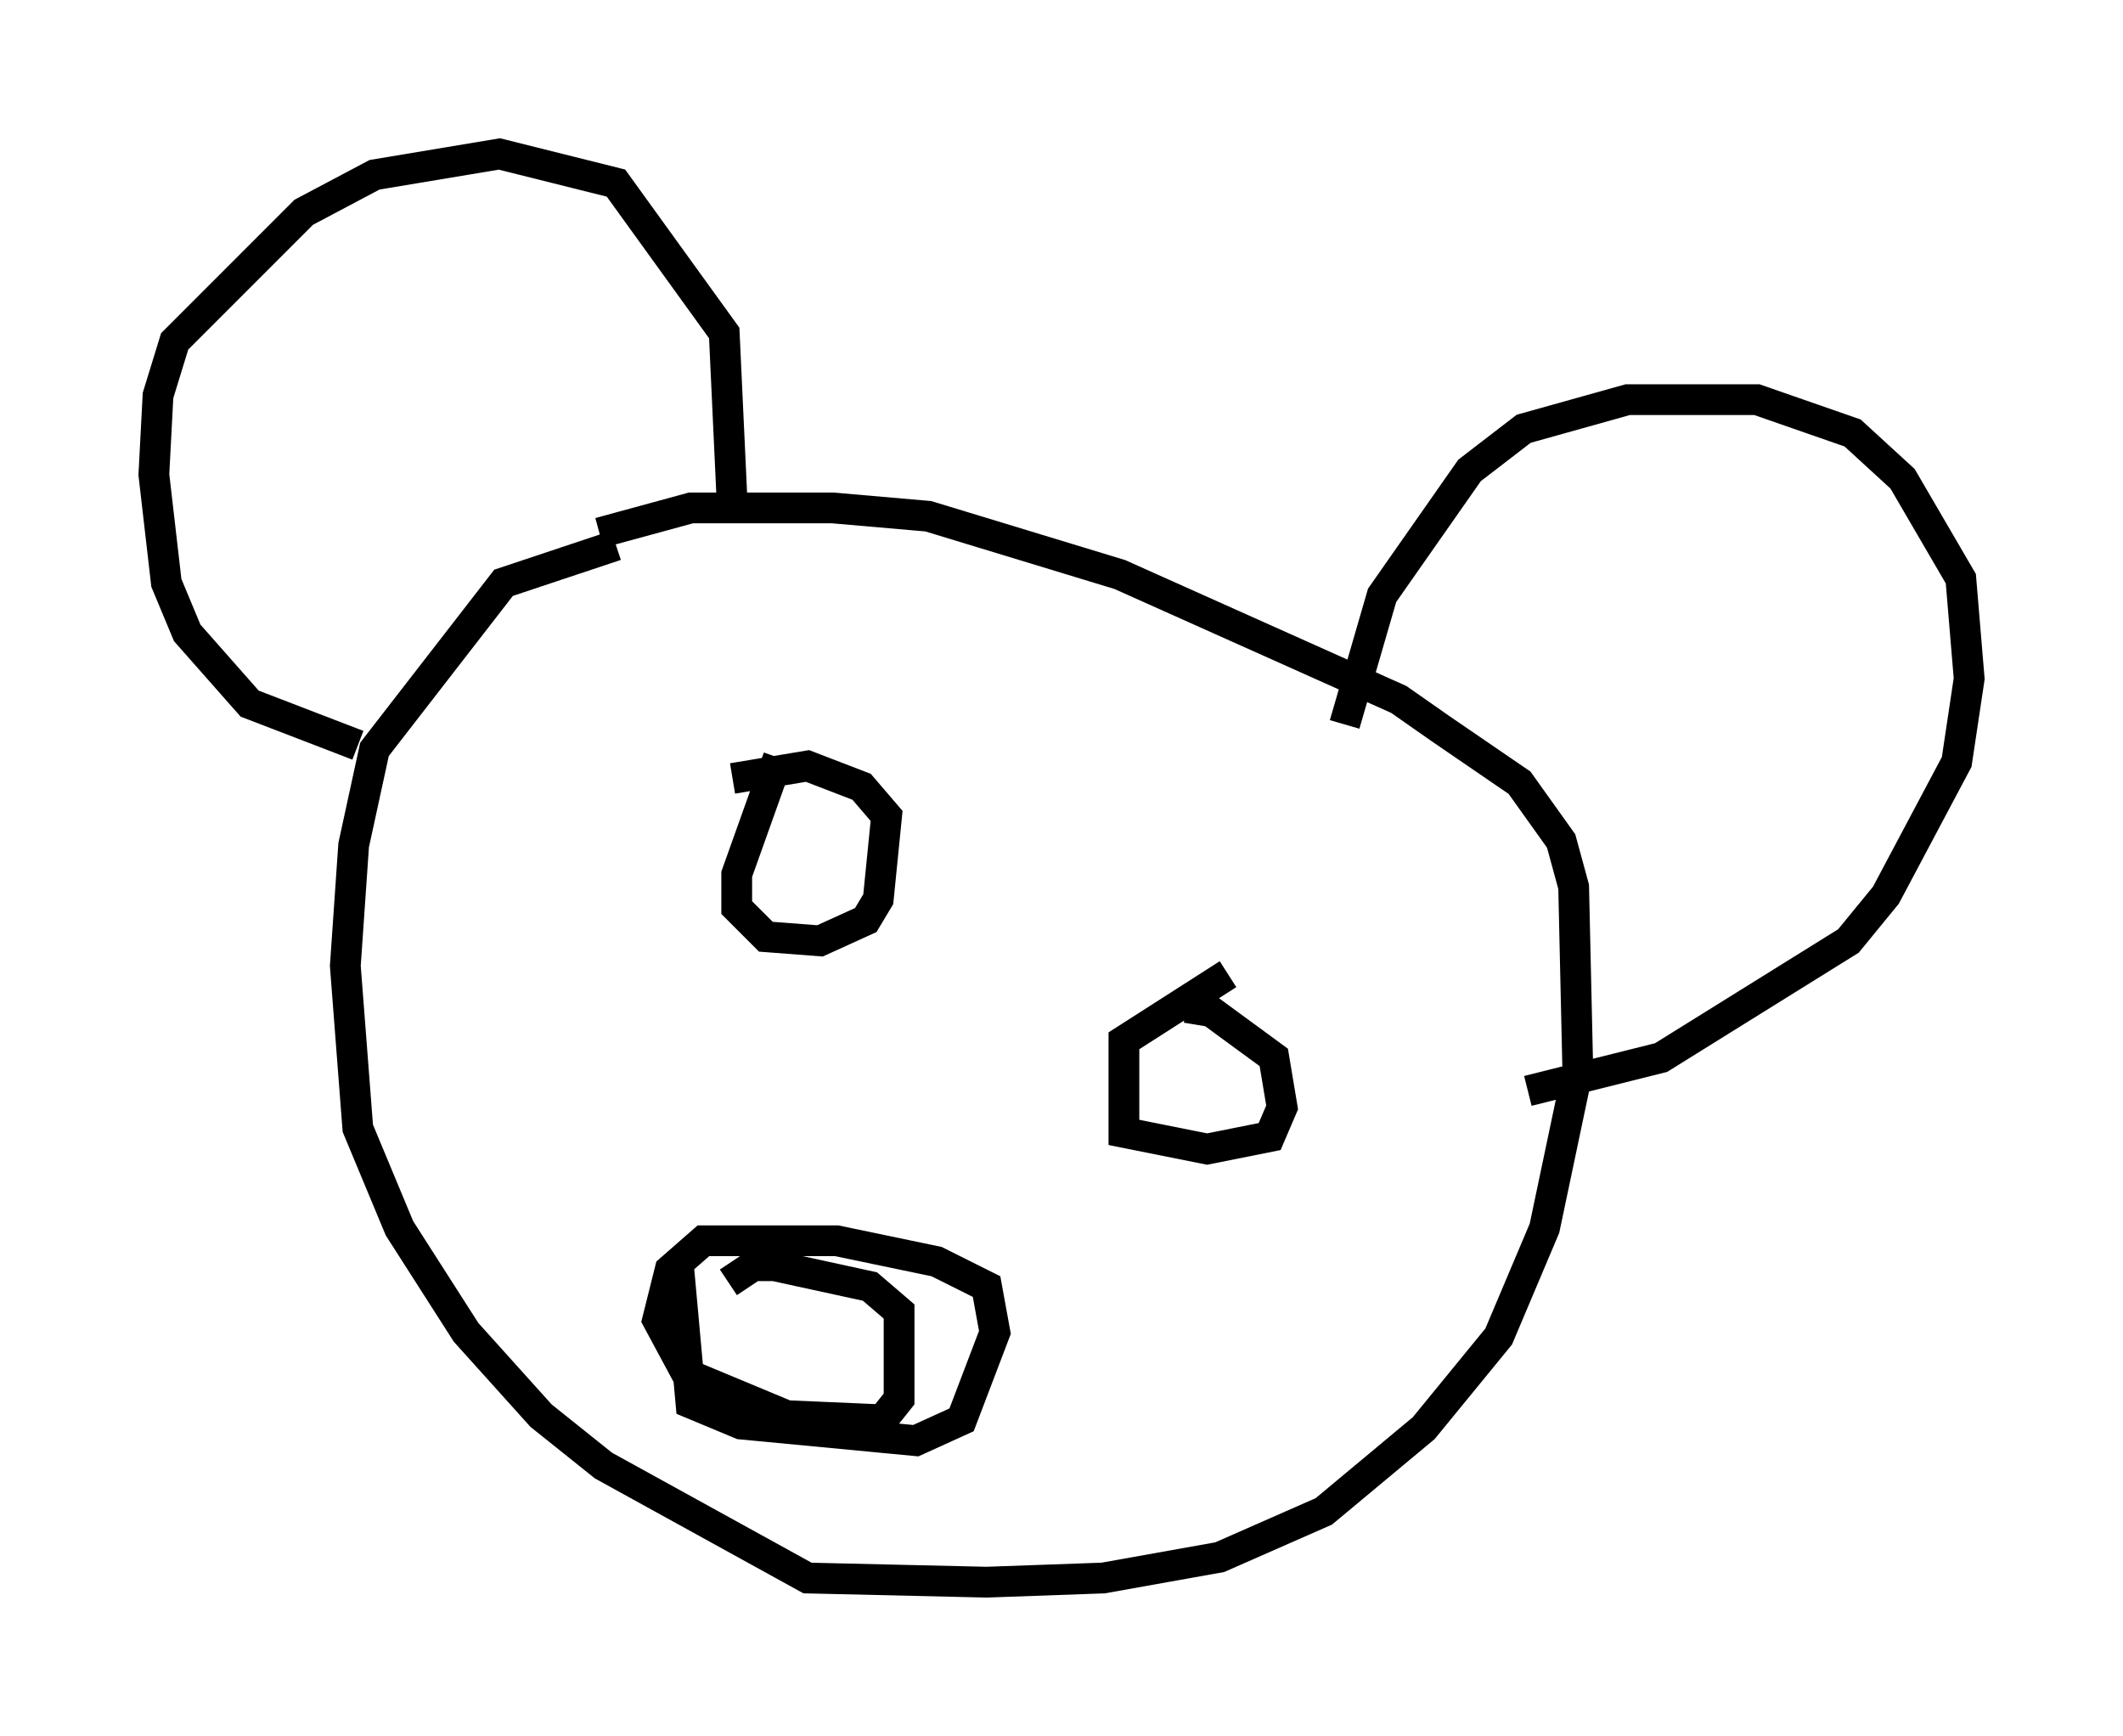 <?xml version="1.0" encoding="utf-8" ?>
<svg baseProfile="full" height="56.414" version="1.1" width="68.998" xmlns="http://www.w3.org/2000/svg" xmlns:ev="http://www.w3.org/2001/xml-events" xmlns:xlink="http://www.w3.org/1999/xlink"><defs /><rect fill="white" height="56.414" width="68.998" x="0" y="0" /><path d="M26.38, 18.126 m-6.36, -0.406 l-3.654, 1.218 -4.195, 5.413 l-0.677, 3.112 -0.271, 3.924 l0.406, 5.277 1.353, 3.248 l2.165, 3.383 2.436, 2.706 l2.03, 1.624 6.631, 3.654 l5.819, 0.135 3.789, -0.135 l3.789, -0.677 3.383, -1.488 l3.248, -2.706 2.436, -2.977 l1.488, -3.518 1.083, -5.142 l-0.135, -5.954 -0.406, -1.488 l-1.353, -1.894 -2.571, -1.759 l-1.353, -0.947 -9.066, -4.059 l-6.225, -1.894 -3.112, -0.271 l-4.601, 0.0 -2.977, 0.812 m-7.848, 6.901 l-3.518, -1.353 -2.03, -2.3 l-0.677, -1.624 -0.406, -3.518 l0.135, -2.571 0.541, -1.759 l4.195, -4.195 2.3, -1.218 l4.059, -0.677 3.789, 0.947 l3.518, 4.871 0.271, 5.819 m19.892, 6.901 l1.218, -4.195 2.842, -4.059 l1.759, -1.353 3.383, -0.947 l4.195, 0.0 3.112, 1.083 l1.624, 1.488 1.894, 3.248 l0.271, 3.248 -0.406, 2.706 l-2.3, 4.33 -1.218, 1.488 l-6.089, 3.789 -4.33, 1.083 m-27.605, 5.683 l0.406, 4.465 1.624, 0.677 l5.683, 0.541 1.488, -0.677 l1.083, -2.842 -0.271, -1.488 l-1.624, -0.812 -3.248, -0.677 l-4.33, 0.0 -1.083, 0.947 l-0.406, 1.624 0.947, 1.759 l3.248, 1.353 3.112, 0.135 l0.541, -0.677 0.0, -2.842 l-0.947, -0.812 -3.112, -0.677 l-0.677, 0.0 -0.812, 0.541 m1.624, -17.05 l-1.353, 3.789 0.0, 1.083 l0.947, 0.947 1.759, 0.135 l1.488, -0.677 0.406, -0.677 l0.271, -2.706 -0.812, -0.947 l-1.759, -0.677 -2.436, 0.406 m16.103, 6.36 l-3.383, 2.165 0.0, 2.977 l2.706, 0.541 2.03, -0.406 l0.406, -0.947 -0.271, -1.624 l-2.03, -1.488 -0.812, -0.135 " fill="none" stroke="black" stroke-width="1" /></svg>